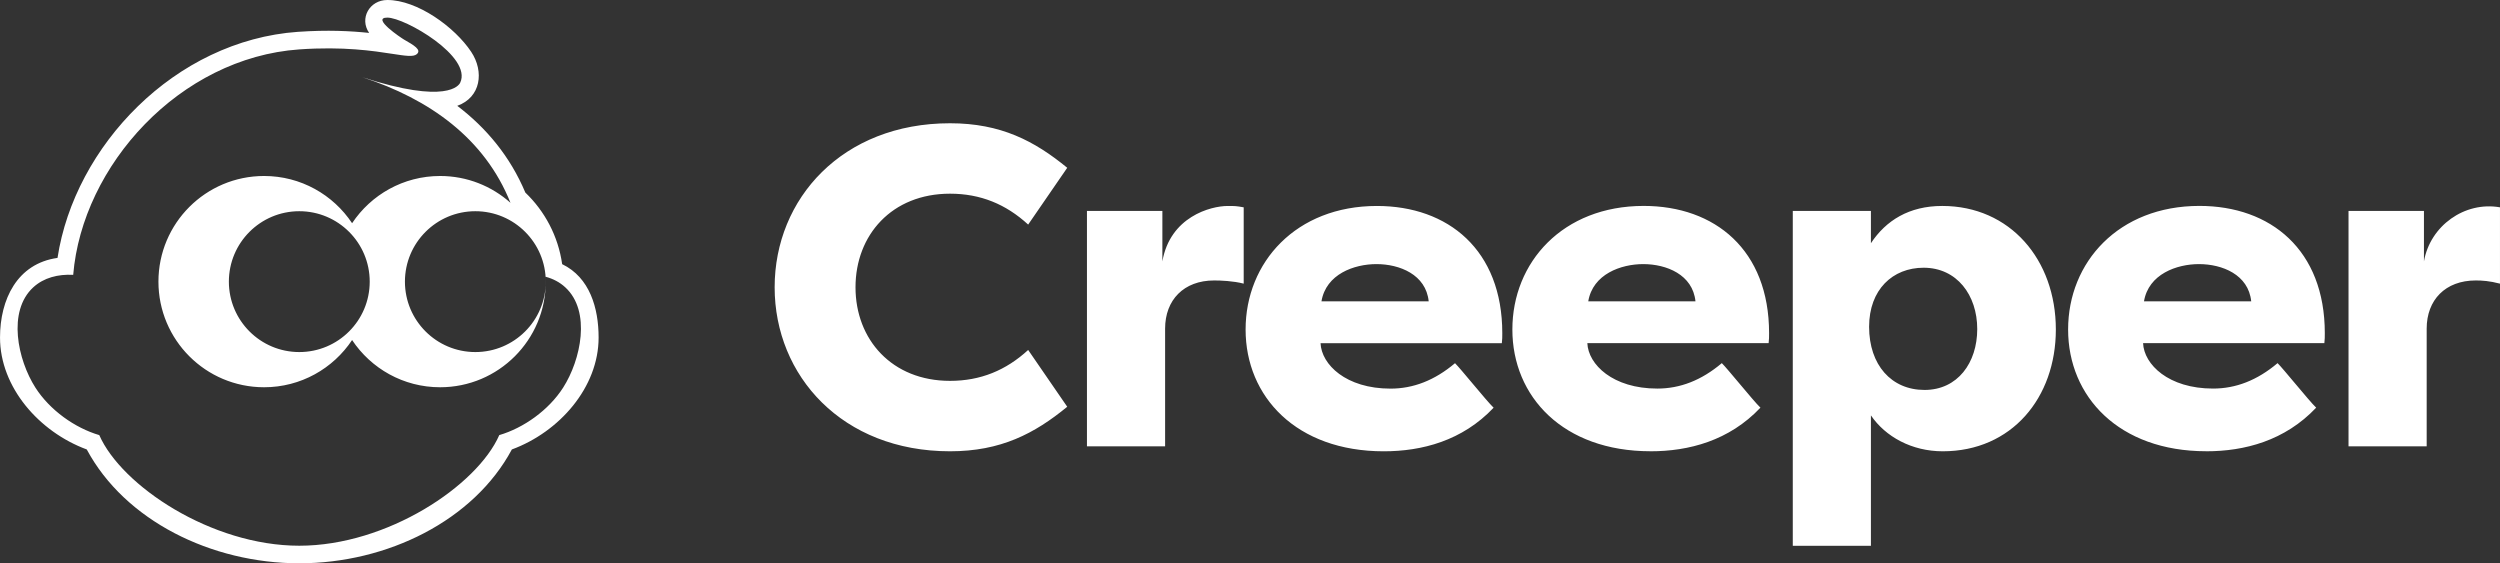 <svg fill="none" height="32" viewBox="0 0 142 32" width="142" xmlns="http://www.w3.org/2000/svg" xmlns:xlink="http://www.w3.org/1999/xlink"><rect x="0" y="0" width="142" height="32" fill="#333333" stroke="none"/><clipPath id="a"><path d="m0 0h142v31.996h-142z"/></clipPath><g clip-path="url(#a)"><path clip-rule="evenodd" d="m16.93 1.808c1.671-.117 3.006-.048 4.038.062-.568-.819.018-1.87 1.032-1.87 1.705-.001 3.828 1.536 4.764 2.944.745 1.121.554 2.584-.791 3.067 1.653 1.257 3.002 2.874 3.866 4.926 1.105 1.058 1.866 2.476 2.092 4.067 1.568.756 2.07 2.495 2.07 4.168 0 2.827-2.225 5.361-4.927 6.357-2.164 4.039-7.073 6.466-12.073 6.466-5 0-9.909-2.427-12.073-6.466-2.702-.996-4.927-3.53-4.927-6.357 0-2.159.97-4.203 3.266-4.523.97-6.354 6.67-12.35 13.664-12.842zm6.741 1.271c.294-.249-.168-.514-.72-.83-.162-.093-1.892-1.249-.951-1.249 1-0 4.845 2.22 4.138 3.7-.067.14-.738 1.251-5.553-.312 3.807 1.238 6.949 3.471 8.411 7.133-1.061-.948-2.462-1.525-3.997-1.525-2.087 0-3.925 1.066-5 2.682-1.075-1.617-2.913-2.682-5-2.682-3.314 0-6 2.686-6 6s2.686 6 6 6c2.087 0 3.925-1.065 5-2.682 1.075 1.617 2.913 2.682 5 2.682 3.314 0 6-2.686 6-6 0-.092-.002-.184-.006-.276.416.111.796.306 1.115.6 1.481 1.36.884 4.124-.121 5.696-.82 1.282-2.245 2.292-3.628 2.698-1.258 2.87-6.36 6.283-11.36 6.283-5 0-10.101-3.412-11.36-6.283-1.384-.406-2.808-1.416-3.628-2.698-1.005-1.572-1.603-4.335-.121-5.696.598-.549 1.41-.754 2.268-.709.515-6.214 6.053-12.328 12.841-12.805 2.507-.176 4.212.086 5.286.252.75.116 1.193.184 1.385.021zm7.329 12.918c0 2.209-1.791 4-4 4-2.209 0-4-1.791-4-4s1.791-4 4-4c2.209 0 4 1.791 4 4zm-14 4c2.209 0 4-1.791 4-4s-1.791-4-4-4c-2.209 0-4 1.791-4 4s1.791 4 4 4zm27-3.68c0 5.032 3.845 9.316 9.961 9.316 2.89 0 4.8-1.006 6.658-2.529l-2.219-3.226c-1.264 1.161-2.71 1.755-4.439 1.755-3.303 0-5.368-2.348-5.368-5.316 0-2.968 2.065-5.316 5.368-5.316 1.729 0 3.174.594 4.439 1.755l2.219-3.226c-1.858-1.523-3.768-2.529-6.658-2.529-6.116 0-9.961 4.284-9.961 9.316zm22.023-4.335h-4.284v13.368h4.439v-6.684c0-1.626 1.058-2.736 2.787-2.736.361 0 1.084.026 1.677.181v-4.335c-.439-.077-.49-.077-.903-.077-.981 0-3.277.619-3.716 3.148zm18.817 11.174c-1.781 1.884-4.077 2.478-6.245 2.478-4.955 0-7.845-3.097-7.845-6.916 0-3.819 2.865-7.019 7.458-7.019 4.052 0 7.122 2.503 7.122 7.226 0 .181 0 .387-.026.568h-10.297c.052 1.213 1.445 2.581 3.974 2.581 1.29 0 2.503-.465 3.664-1.445.166.166.568.644.988 1.145.493.587 1.011 1.204 1.206 1.385zm-3.69-6.039c-.155-1.523-1.652-2.116-2.968-2.116-1.265 0-2.865.568-3.123 2.116zm12.598 8.516c2.168 0 4.465-.594 6.245-2.478-.195-.181-.713-.798-1.206-1.385l-0-0c-.42-.5-.821-.978-.988-1.144-1.161.981-2.374 1.445-3.664 1.445-2.529 0-3.923-1.368-3.974-2.581h10.297c.026-.181.026-.387.026-.568 0-4.723-3.071-7.226-7.123-7.226-4.594 0-7.458 3.2-7.458 7.019 0 3.819 2.89 6.916 7.845 6.916zm-.413-10.632c1.316 0 2.813.594 2.968 2.116h-6.09c.258-1.548 1.858-2.116 3.123-2.116zm15.979 7.148c1.883 0 2.993-1.548 2.993-3.458 0-1.935-1.161-3.484-3.045-3.484-1.755 0-3.097 1.239-3.097 3.355 0 2.168 1.265 3.587 3.149 3.587zm-3.046 1.445v7.407h-4.438v-19.019h4.438v1.832c.852-1.29 2.168-2.116 4.052-2.116 3.845 0 6.452 3.045 6.452 7.019 0 3.871-2.504 6.916-6.426 6.916-1.755 0-3.252-.826-4.078-2.039zm19.046 2.039c2.168 0 4.464-.594 6.245-2.478-.195-.181-.713-.798-1.205-1.384l-.001-.001v-0-0l-.001-.001c-.419-.5-.82-.977-.986-1.143-1.162.981-2.375 1.445-3.665 1.445-2.529 0-3.923-1.368-3.974-2.581h10.297c.025-.181.025-.387.025-.568 0-4.723-3.071-7.226-7.122-7.226-4.594 0-7.458 3.2-7.458 7.019 0 3.819 2.89 6.916 7.845 6.916zm-.413-10.632c1.316 0 2.813.594 2.968 2.116h-6.091c.258-1.548 1.858-2.116 3.123-2.116zm8.495-3.019h4.284v2.865c.351-2.023 2.315-3.425 4.319-3.071v4.335c-.594-.155-1.016-.181-1.377-.181-1.729 0-2.787 1.11-2.787 2.736v6.684h-4.439z" fill="#fff" fill-rule="evenodd"/></g></svg>